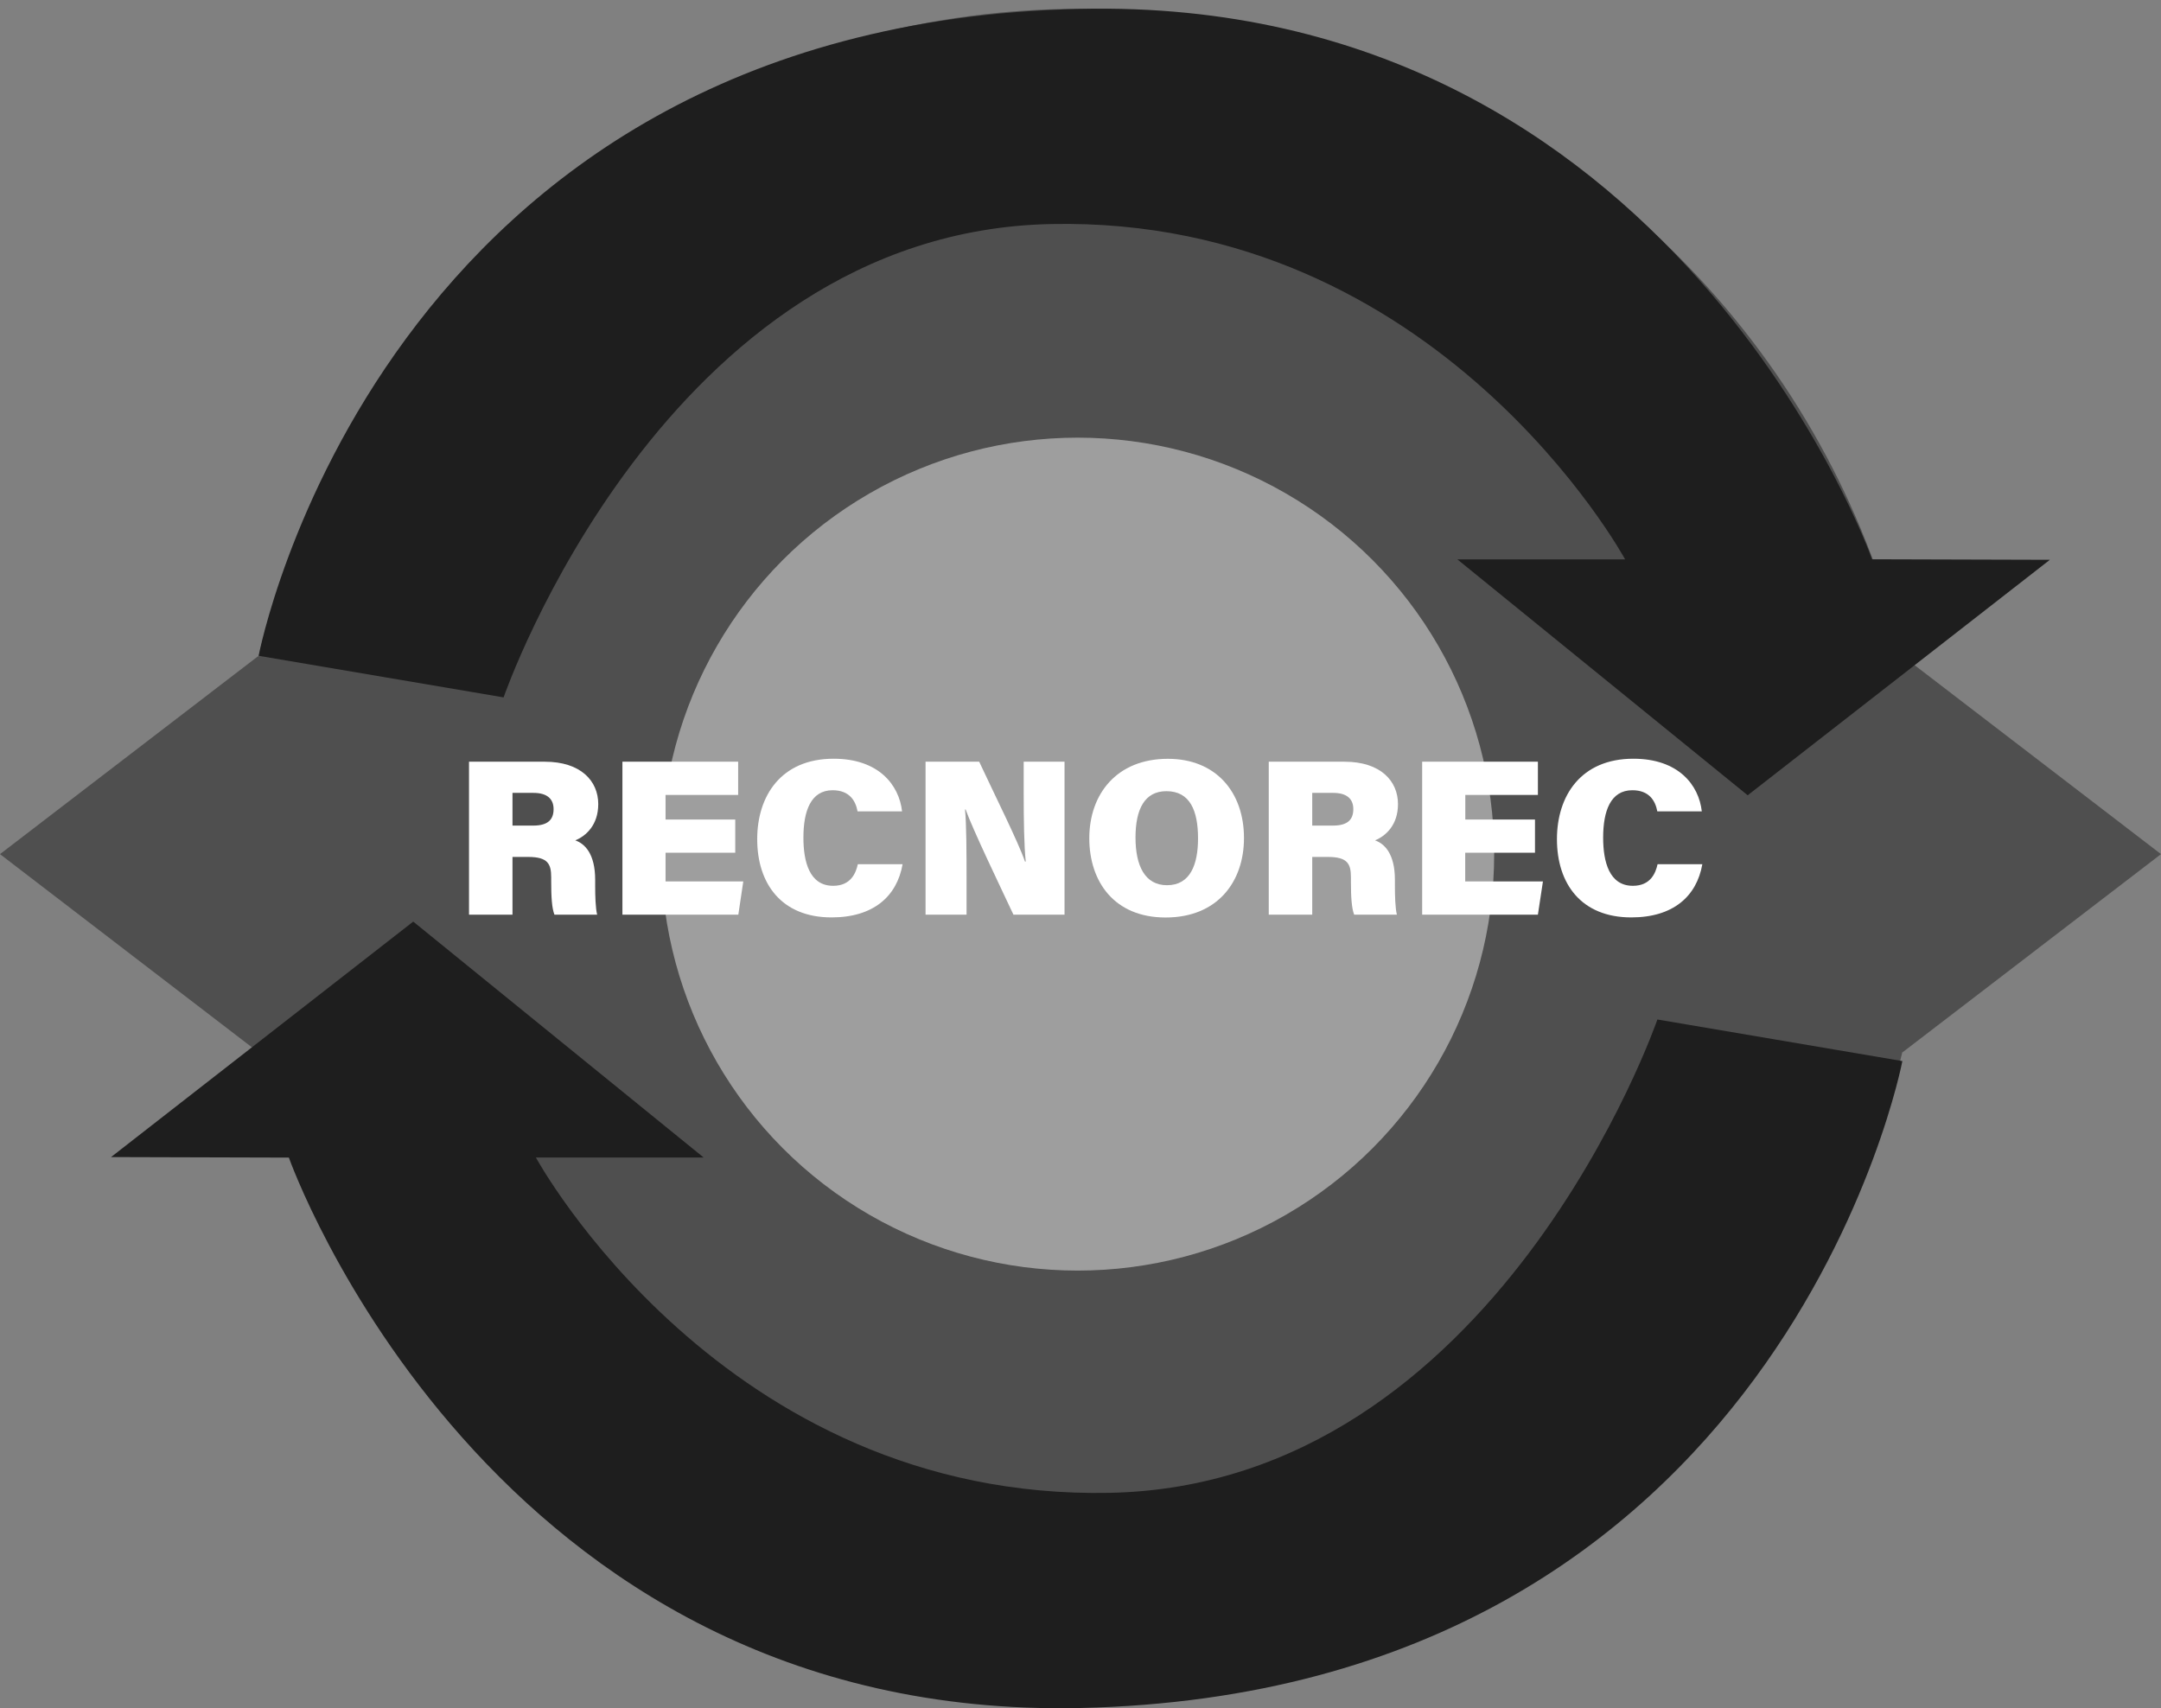 <?xml version="1.0" encoding="utf-8"?>
<!-- Generator: Adobe Illustrator 29.2.1, SVG Export Plug-In . SVG Version: 9.03 Build 55982)  -->
<svg version="1.1" id="Layer_2" xmlns="http://www.w3.org/2000/svg" xmlns:xlink="http://www.w3.org/1999/xlink" x="0px" y="0px"
	 viewBox="0 0 253 200" style="enable-background:new 0 0 253 200;" xml:space="preserve">
<rect x="0" y="0" width="253" height="200" fill="#808080" stroke="none"/>
<style type="text/css">
	.st0{fill:#4F4F4F;}
	.st1{fill:#9E9E9E;}
	.st2{fill:#1E1E1E;}
	.st3{fill:#FFFFFF;}
</style>
<g>
	<circle class="st0" cx="126.5" cy="100" r="98.97"/>
	<circle class="st1" cx="126.17" cy="100" r="48.76"/>
	<polygon class="st0" points="0,100 30.28,76.78 30.28,123.22 	"/>
	<polyline class="st0" points="222.72,76.78 253,100 222.72,123.22 	"/>
	<path class="st2" d="M30.28,76.78l28.68,4.87c0,0,18.78-54.51,64.12-55.42c45.35-0.92,67.18,39.26,67.18,39.26h-19.64l33.99,27.62
		l35.38-27.57l-20.82-0.06c0,0-23.29-65.99-92.68-64.44C44.31,2.87,30.28,76.78,30.28,76.78L30.28,76.78"/>
	<path class="st2" d="M222.72,124.23l-28.68-4.87c0,0-18.78,54.51-64.12,55.42s-67.18-39.26-67.18-39.26h19.64L48.38,107.9
		l-35.38,27.57l20.82,0.06c0,0,23.29,65.99,92.68,64.44C208.69,198.13,222.72,124.23,222.72,124.23L222.72,124.23"/>
	<g>
		<g>
			<path class="st3" d="M60,100.32v6.77h-5.09V89.18h8.87c4.22,0,6.26,2.26,6.26,4.96c0,2.47-1.45,3.74-2.69,4.25
				c1.13,0.39,2.33,1.59,2.33,4.62v0.75c0,1.11,0.04,2.56,0.23,3.33h-5c-0.3-0.77-0.38-2.07-0.38-3.91v-0.46
				c0-1.55-0.37-2.39-2.68-2.39H60z M60,96.66h2.43c1.75,0,2.38-0.73,2.38-1.93c0-1.2-0.76-1.9-2.36-1.9H60V96.66z"/>
			<path class="st3" d="M86.08,99.84h-8.16v3.36h9.1l-0.58,3.89H72.87V89.18h13.55v3.89h-8.5v2.88h8.16V99.84z"/>
			<path class="st3" d="M105.67,101.19c-0.66,3.74-3.4,6.22-8.32,6.22c-5.86,0-8.7-3.96-8.7-9.16c0-5.07,2.8-9.42,8.95-9.42
				c5.26,0,7.66,3.06,8.01,6.16h-5.21c-0.24-1.29-0.99-2.47-2.92-2.47c-2.55,0-3.42,2.42-3.42,5.55c0,2.84,0.72,5.64,3.48,5.64
				c2.09,0,2.67-1.52,2.89-2.53H105.67z"/>
			<path class="st3" d="M108.36,107.09V89.18h6.28c1.88,4.03,4.61,9.48,5.36,11.69h0.09c-0.2-1.86-0.24-5.02-0.24-7.88v-3.81h4.78
				v17.91h-5.98c-1.52-3.24-4.76-9.96-5.6-12.32h-0.07c0.17,1.68,0.18,5.15,0.18,8.3v4.02H108.36z"/>
			<path class="st3" d="M145.64,98.12c0,5.06-3.05,9.3-9.18,9.3c-6.02,0-8.93-4.21-8.93-9.28c0-5.15,3.19-9.3,9.2-9.3
				C142.37,88.84,145.64,92.76,145.64,98.12z M132.94,98.06c0,3.29,1.09,5.58,3.69,5.58c2.73,0,3.63-2.43,3.63-5.48
				c0-3.27-0.95-5.53-3.7-5.53C134.01,92.63,132.94,94.73,132.94,98.06z"/>
			<path class="st3" d="M153.63,100.32v6.77h-5.09V89.18h8.87c4.22,0,6.26,2.26,6.26,4.96c0,2.47-1.45,3.74-2.69,4.25
				c1.13,0.39,2.33,1.59,2.33,4.62v0.75c0,1.11,0.04,2.56,0.23,3.33h-5c-0.3-0.77-0.38-2.07-0.38-3.91v-0.46
				c0-1.55-0.37-2.39-2.68-2.39H153.63z M153.63,96.66h2.43c1.75,0,2.38-0.73,2.38-1.93c0-1.2-0.76-1.9-2.36-1.9h-2.45V96.66z"/>
			<path class="st3" d="M179.7,99.84h-8.16v3.36h9.1l-0.59,3.89H166.5V89.18h13.55v3.89h-8.5v2.88h8.16V99.84z"/>
			<path class="st3" d="M199.3,101.19c-0.66,3.74-3.4,6.22-8.32,6.22c-5.87,0-8.7-3.96-8.7-9.16c0-5.07,2.8-9.42,8.95-9.42
				c5.26,0,7.66,3.06,8.01,6.16h-5.21c-0.24-1.29-0.99-2.47-2.92-2.47c-2.55,0-3.42,2.42-3.42,5.55c0,2.84,0.72,5.64,3.48,5.64
				c2.09,0,2.67-1.52,2.89-2.53H199.3z"/>
		</g>
	</g>
</g>
</svg>
